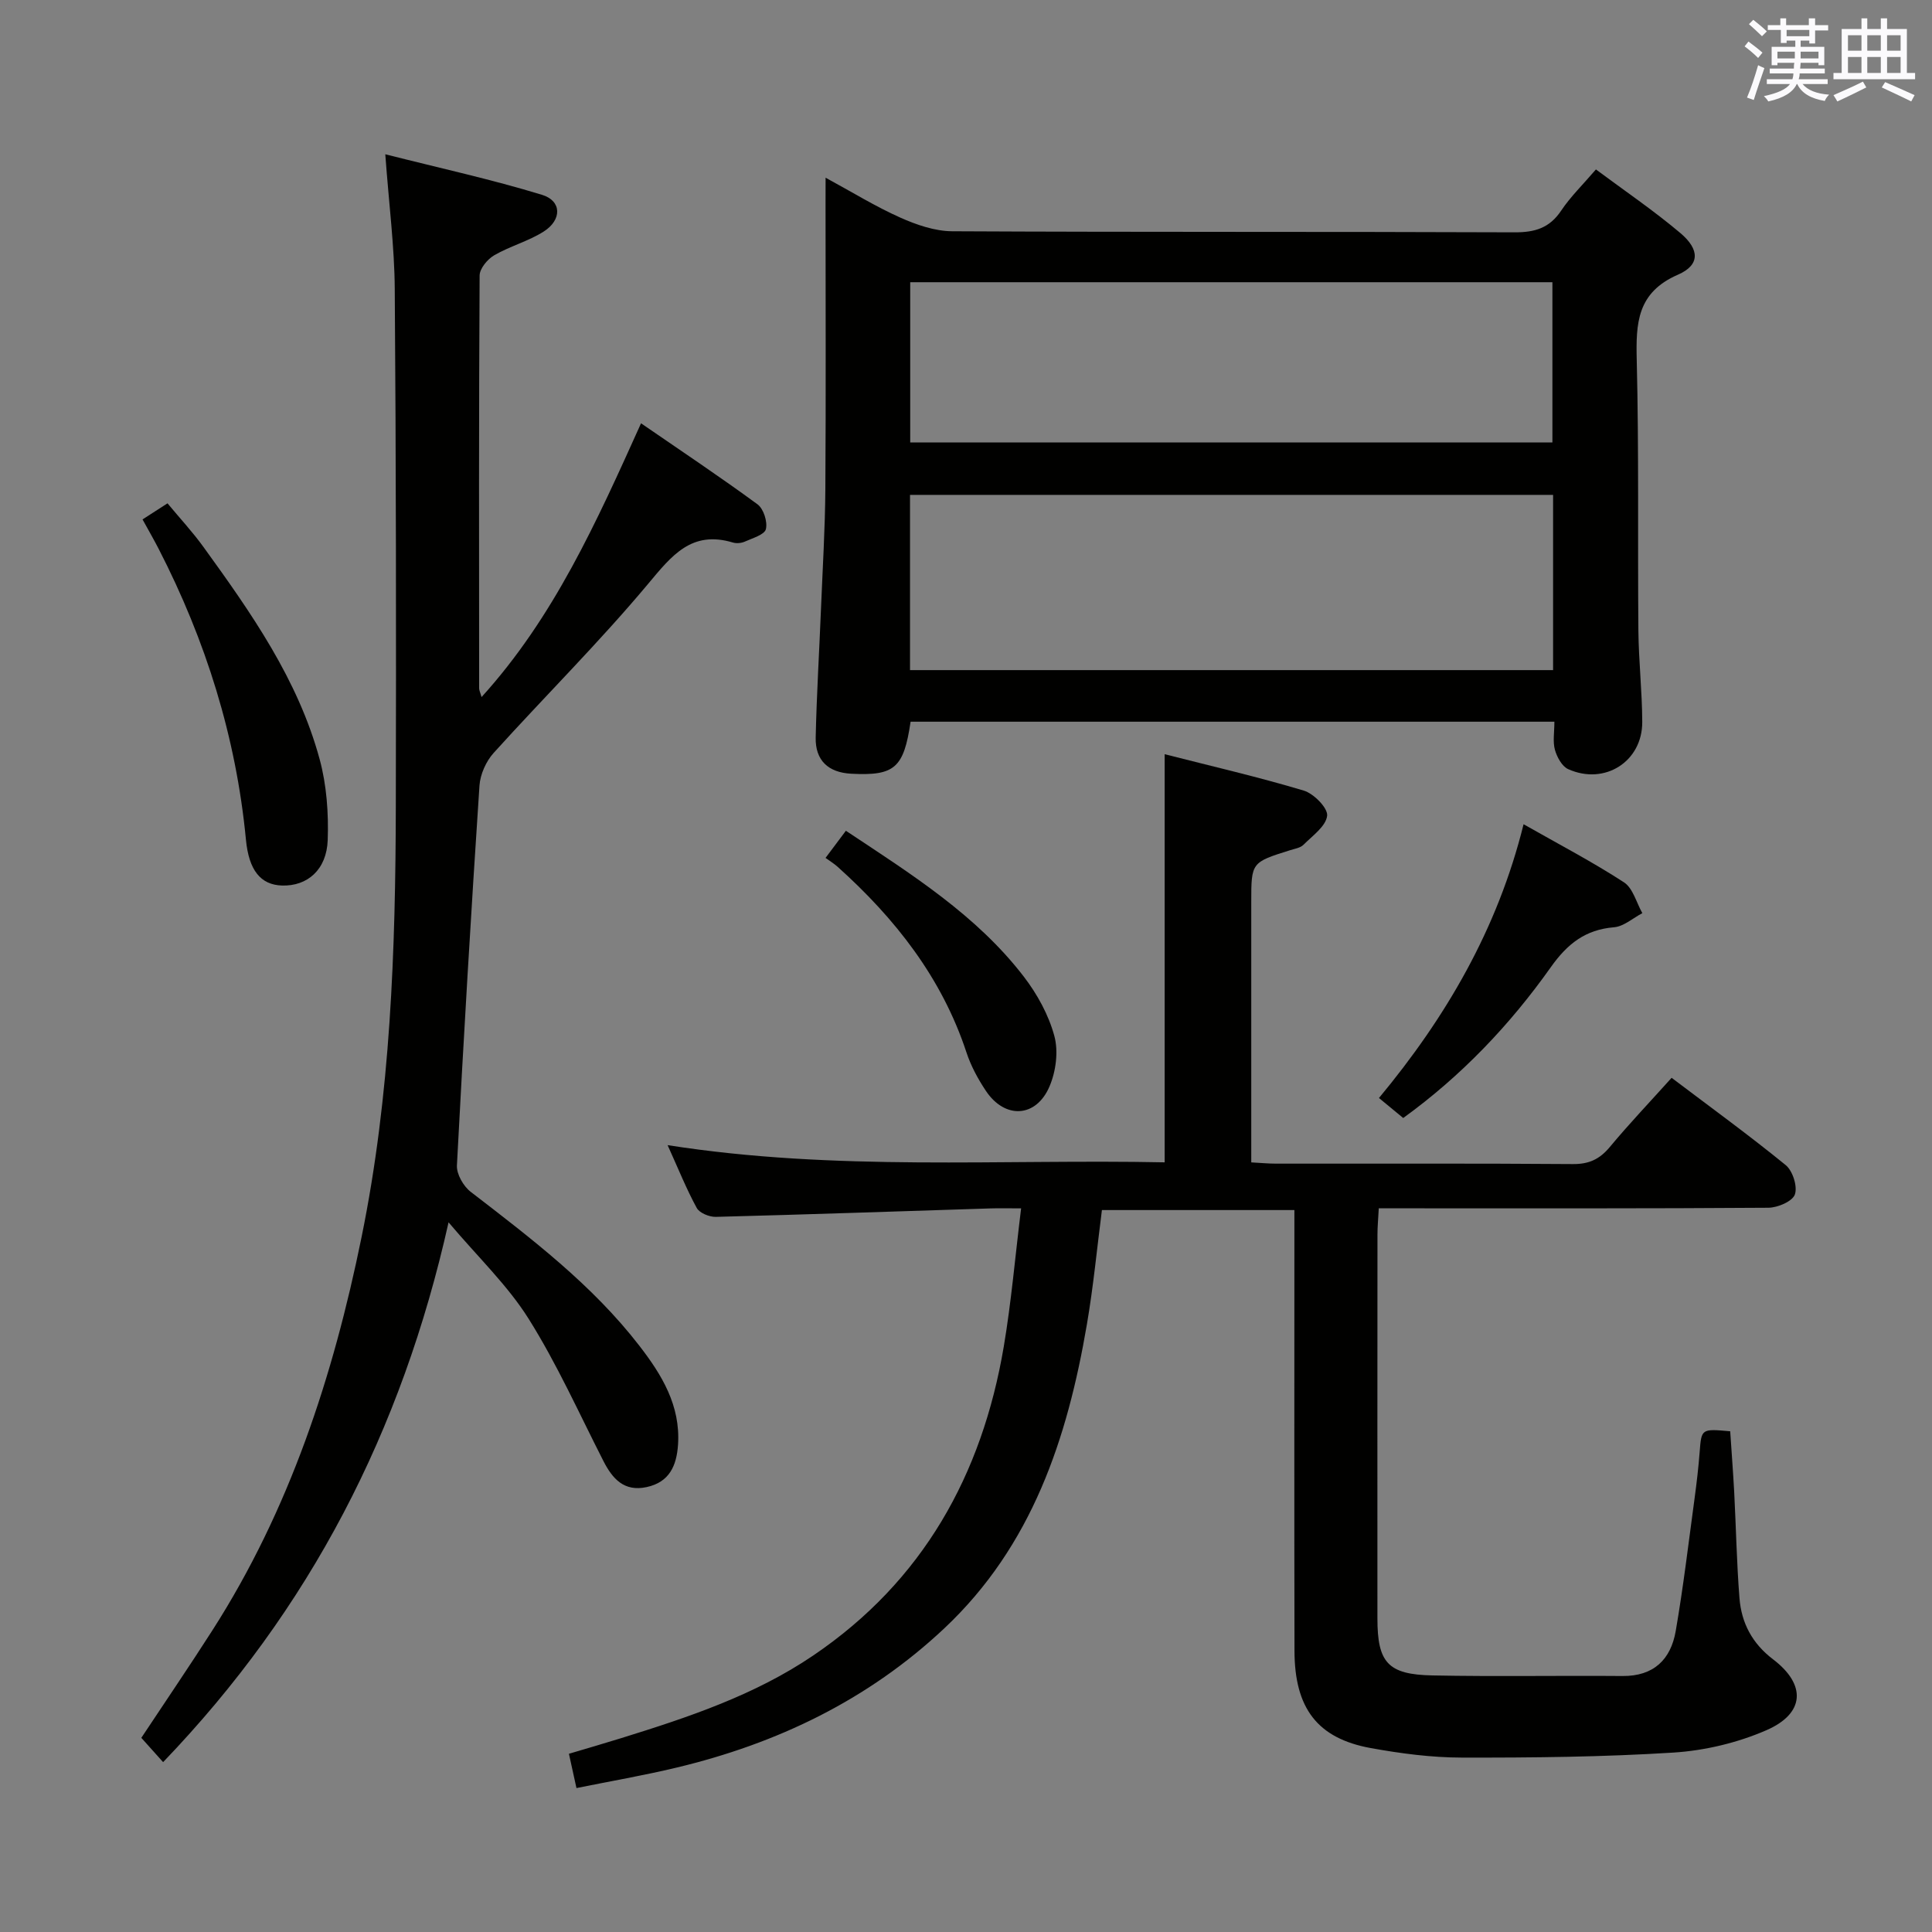 <svg enable-background="new 0 0 400 400" viewBox="0 0 400 400" xmlns="http://www.w3.org/2000/svg"><rect x="0" y="0" width="400" height="400" fill="#808080" stroke="none"/><g fill="#010100"><path d="m241.13 156.15c9.63 2.46 19.3 4.69 28.79 7.53 2.08.62 5.03 3.62 4.85 5.21-.25 2.18-3.03 4.14-4.91 6.02-.64.64-1.8.81-2.74 1.11-8.05 2.53-8.06 2.52-8.06 10.75v53.89c1.9.1 3.5.26 5.1.26 20.49.02 40.99-.07 61.48.09 3.34.03 5.55-1.01 7.65-3.53 4.02-4.83 8.36-9.39 12.8-14.33 8.12 6.14 16.05 11.9 23.63 18.08 1.44 1.18 2.47 4.41 1.89 6.07-.5 1.43-3.56 2.74-5.5 2.75-24.82.18-49.65.12-74.48.12-1.95 0-3.9 0-6.17 0-.11 2.16-.27 3.78-.27 5.4-.02 26.49-.02 52.98-.01 79.48 0 9.16 2.14 11.65 11.4 11.83 13.11.26 26.23.01 39.34.12 6.48.06 10-3.44 11.02-9.31 1.58-9.15 2.67-18.38 3.92-27.59.42-3.13.79-6.27 1.03-9.41.38-4.89.33-4.9 6.33-4.36.27 4.14.6 8.38.83 12.63.38 7.31.51 14.63 1.09 21.93.41 5.14 2.64 9.38 6.96 12.66 6.91 5.25 6.59 11.21-1.4 14.68-5.96 2.59-12.69 4.2-19.19 4.62-14.6.92-29.27 1.07-43.91 1.04-6.27-.01-12.61-.85-18.8-1.97-11.03-2.01-15.77-8.22-15.79-20.14-.06-28.49-.02-56.98-.02-85.47 0-1.81 0-3.62 0-5.78-13.41 0-26.48 0-39.85 0-1.02 7.93-1.77 15.85-3.11 23.67-4.04 23.66-11.36 45.84-29.5 62.91-15.79 14.85-34.63 23.88-55.53 28.87-6.74 1.61-13.59 2.79-20.65 4.22-.53-2.4-.98-4.46-1.56-7.1 3.73-1.11 7.33-2.15 10.9-3.26 13.84-4.3 27.59-8.88 39.7-17.1 22.68-15.38 34.93-37.36 39.43-63.94 1.56-9.25 2.36-18.64 3.59-28.62-2.8 0-4.59-.05-6.38.01-18.94.6-37.89 1.26-56.83 1.75-1.34.03-3.38-.8-3.95-1.85-2.13-3.9-3.79-8.06-6.03-13 34.81 5.46 69.01 2.87 102.91 3.56 0-28.34 0-55.91 0-84.5z"/><path d="m170.93 36.79c5.56 3.02 10.35 5.98 15.44 8.25 3.36 1.5 7.17 2.82 10.78 2.84 38.81.2 77.61.06 116.42.22 4.22.02 7.25-.89 9.66-4.5 1.92-2.87 4.46-5.34 7.19-8.52 5.95 4.43 11.96 8.51 17.48 13.17 4.04 3.41 4.08 6.63-.5 8.62-8.47 3.69-8.72 10.02-8.53 17.72.46 18.64.18 37.3.34 55.96.06 6.31.78 12.62.8 18.93.03 8.19-7.77 13.16-15.34 9.76-1.28-.58-2.32-2.5-2.74-4-.47-1.69-.11-3.61-.11-5.82-44.61 0-88.96 0-133.29 0-1.42 9.6-3.3 11.24-12.31 10.77-4.73-.25-7.45-2.75-7.34-7.52.2-8.97.75-17.94 1.11-26.91.33-8.14.83-16.28.89-24.42.13-19.65.04-39.31.04-58.96.01-1.63.01-3.24.01-5.59zm150.62 101.95c0-12.31 0-24.2 0-36.28-44.58 0-88.89 0-133.14 0v36.28zm-133.1-80.31v33.17h132.96c0-11.3 0-22.2 0-33.17-44.52 0-88.62 0-132.96 0z"/><path d="m33.77 364.83c-1.74-1.94-3.07-3.42-4.51-5.03 4.87-7.36 9.89-14.72 14.69-22.22 16.01-24.98 25.04-52.66 30.91-81.46 6.01-29.46 7.03-59.37 7.09-89.32.08-35.65.05-71.3-.22-106.95-.06-8.76-1.2-17.51-1.96-27.91 11.28 2.86 22 5.2 32.46 8.4 4.09 1.25 4.14 5.17.35 7.59-3.18 2.02-7 3.03-10.27 4.93-1.39.81-3 2.75-3.01 4.18-.17 28.49-.12 56.98-.1 85.46 0 .43.23.86.5 1.82 14.97-16.5 23.76-36.15 33.02-56.68 8.43 5.8 16.41 11.12 24.12 16.78 1.25.92 2.1 3.6 1.73 5.13-.28 1.16-2.76 1.86-4.35 2.58-.71.32-1.72.42-2.46.2-8.58-2.58-12.67 2.68-17.59 8.57-10.12 12.1-21.37 23.26-31.96 34.98-1.58 1.75-2.78 4.43-2.94 6.77-1.74 26.2-3.3 52.41-4.67 78.64-.09 1.81 1.35 4.32 2.87 5.48 12.54 9.66 25.16 19.23 34.93 31.89 4.62 5.98 8.51 12.35 7.98 20.42-.29 4.4-1.8 7.8-6.52 8.81-4.63.99-7.04-1.69-8.94-5.42-5.04-9.88-9.6-20.08-15.48-29.44-4.34-6.91-10.45-12.72-16.57-19.96-9.68 43.28-28.69 80.09-59.1 111.76z"/><path d="m29.51 107.54c1.81-1.17 3.19-2.06 5.17-3.33 2.52 3.04 5.19 5.91 7.47 9.07 9.86 13.62 19.56 27.43 24.03 43.92 1.45 5.34 1.86 11.14 1.67 16.7-.21 6.2-4.24 9.6-9.46 9.44-4.44-.14-6.86-3.16-7.47-9.48-2.04-21.27-8.32-41.26-18.07-60.22-.98-1.91-2.06-3.77-3.34-6.1z"/><path d="m290.52 231.47c-1.62-1.34-3.02-2.49-5.02-4.14 13.82-16.65 24.54-34.9 29.94-56.68 7.41 4.21 14.3 7.81 20.79 12.03 1.86 1.21 2.57 4.21 3.8 6.38-1.95 1.02-3.84 2.75-5.86 2.92-5.95.49-9.66 3.43-13.08 8.25-8.47 11.96-18.52 22.52-30.57 31.24z"/><path d="m175.13 172c13.64 9.05 27.08 17.49 36.86 30.23 2.77 3.61 5.12 7.9 6.3 12.25.87 3.2.33 7.34-1 10.45-2.78 6.51-9.25 6.81-13.18.91-1.64-2.46-3.1-5.16-4.02-7.96-5.1-15.47-14.76-27.72-26.67-38.42-.72-.65-1.57-1.16-2.5-1.84 1.54-2.05 2.72-3.61 4.21-5.62z"/></g><path d="m361.2 9.6.8-1c.9.7 1.9 1.4 2.9 2.3l-.9 1.1c-1-1-2-1.8-2.8-2.4zm.5 10.6c.9-2.1 1.6-4.3 2.3-6.7.4.2.8.4 1.3.6-.7 2.1-1.5 4.3-2.2 6.6zm.4-15.2.9-.9c1 .8 2 1.6 2.8 2.4l-1 1c-.9-.9-1.8-1.7-2.7-2.5zm12.5-1.2h1.2v1.4h2.7v1.1h-2.7v2.7h-1.2v-.6h-1.8v1.3h4.9v3.8h-1.2v-.5h-3.7c0 .4-.1.9-.1 1.2h5.1v1h-5.2c0 .5-.1.9-.2 1.2h6v1h-5.2c1.1 1.3 2.9 2 5.5 2.2-.4.4-.7.8-.9 1.3-2.9-.5-4.8-1.6-5.7-3.5h-.1c-.8 1.7-2.7 2.9-5.9 3.6-.2-.4-.6-.8-.9-1.1 2.8-.6 4.6-1.4 5.4-2.5h-4.8v-1h5.3c.1-.3.2-.7.2-1.2h-4.9v-1h5c0-.4 0-.8.1-1.2h-3.5v.5h-1.2v-3.8h4.9v-1.3h-1.8v.5h-1.2v-2.7h-2.7v-1h2.6v-1.4h1.2v1.4h4.7v-1.4zm-6.6 8.3h3.6c0-.4 0-.9 0-1.4h-3.6zm1.9-4.6h4.7v-1.3h-4.7zm6.6 3.2h-3.7v1.4h3.7z" fill="#fbfafc"/><path d="m385.3 3.8h1.3v2.2h2.8v-2.2h1.3v2.2h4.1v9.1h1.7v1.3h-16.9v-1.3h1.7v-9.1h4.1v-2.2zm.4 13.1.7 1.2c-1.8.9-3.8 1.9-6 2.9-.2-.4-.5-.8-.8-1.3 2.3-1 4.3-1.9 6.1-2.8zm-3.1-6.4h2.8v-3.2h-2.8zm0 4.6h2.8v-3.3h-2.8zm4-4.6h2.8v-3.2h-2.8zm0 4.6h2.8v-3.3h-2.8zm3.7 1.9c2.1.9 4.1 1.8 6.1 2.7l-.7 1.3c-2.2-1.1-4.2-2-6.1-2.9zm3.2-9.7h-2.8v3.2h2.8zm-2.8 7.8h2.8v-3.3h-2.8z" fill="#fbfafc"/></svg>